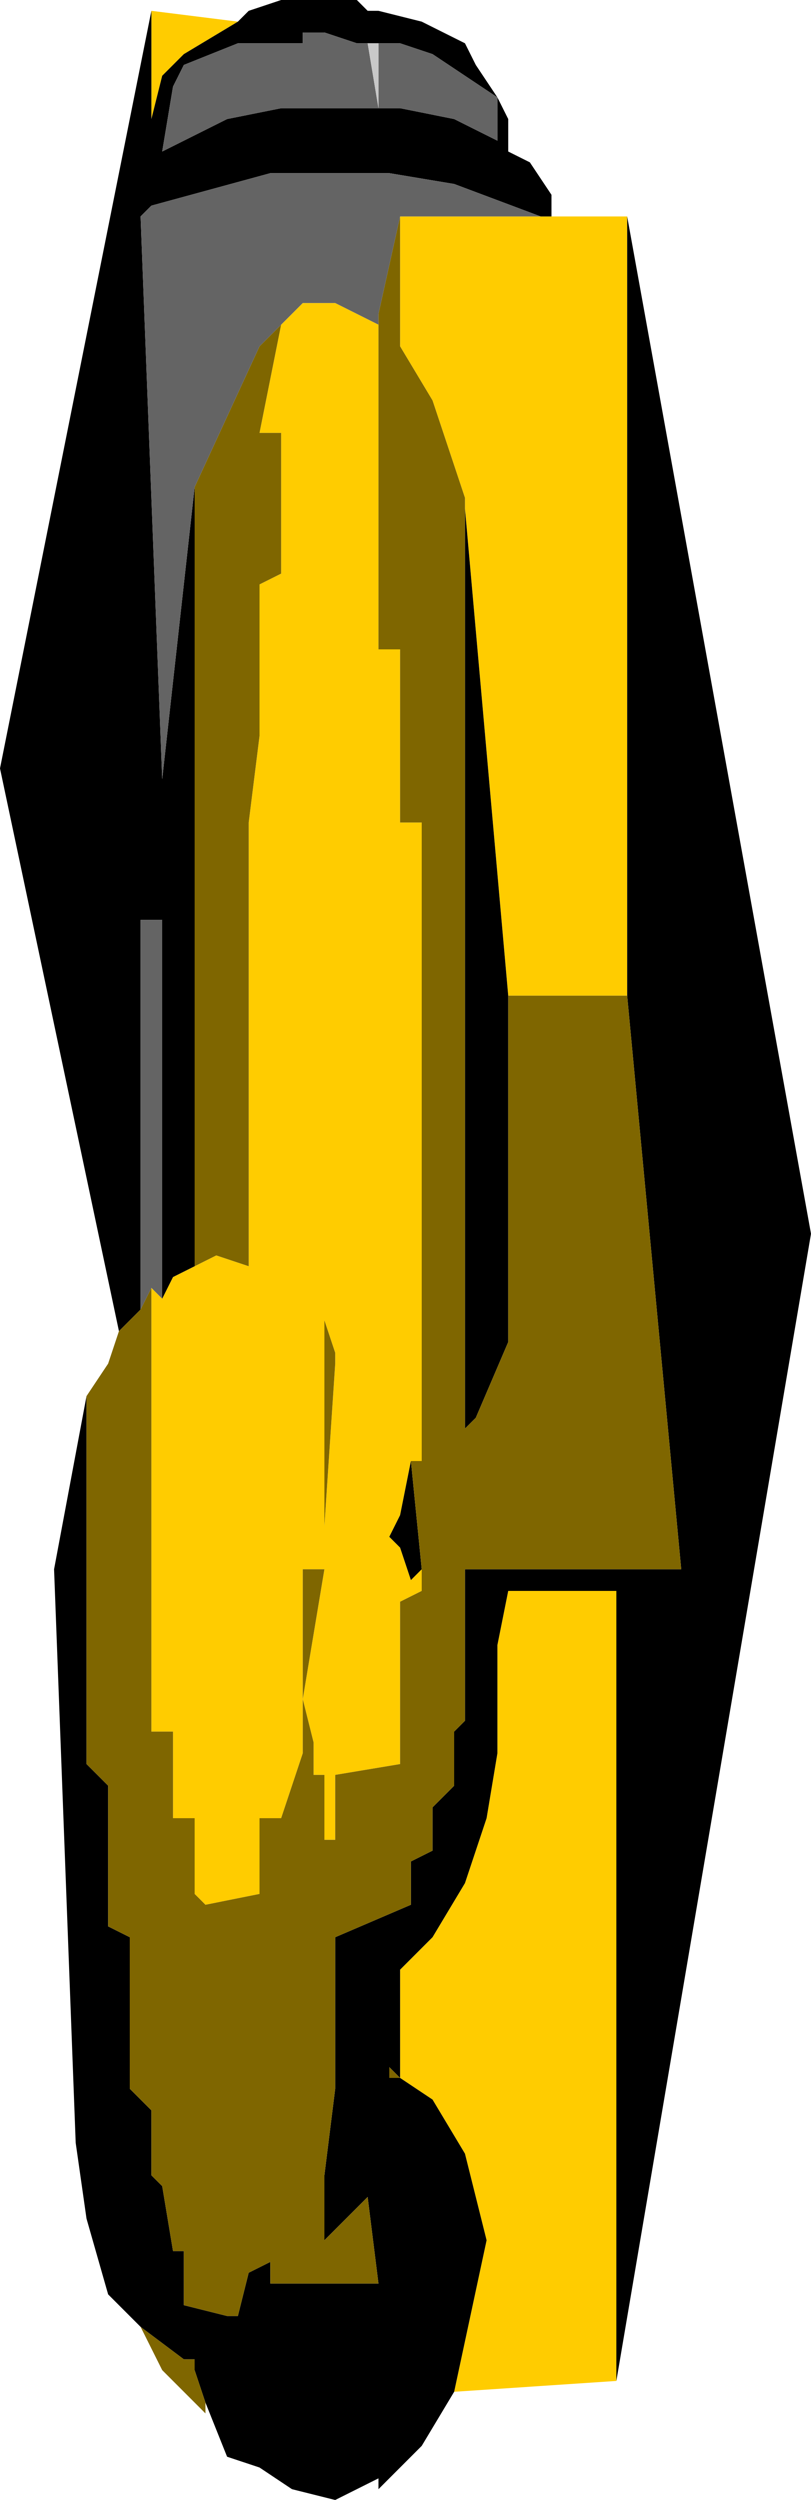 <?xml version="1.0" encoding="UTF-8" standalone="no"?>
<svg xmlns:ffdec="https://www.free-decompiler.com/flash" xmlns:xlink="http://www.w3.org/1999/xlink" ffdec:objectType="shape" height="11.55px" width="3.75px" xmlns="http://www.w3.org/2000/svg">
  <g transform="matrix(1.0, 0.0, 0.0, 1.0, -8.45, -1.1)">
    <path d="M9.55 1.2 L9.3 1.35 9.2 1.45 9.15 1.65 9.15 1.15 9.55 1.2 M9.2 7.1 L9.25 7.0 9.35 6.95 9.45 6.9 9.6 6.95 9.6 4.9 9.65 4.5 9.65 3.8 9.75 3.75 9.75 3.1 9.65 3.1 9.75 2.6 9.85 2.5 10.0 2.5 10.2 2.6 10.2 4.1 10.3 4.1 10.3 4.9 10.4 4.9 10.4 7.85 10.35 7.85 10.3 8.1 10.25 8.2 10.3 8.25 10.35 8.4 10.4 8.35 10.4 8.45 10.3 8.5 10.3 9.25 10.0 9.3 10.0 9.6 9.95 9.6 9.95 9.3 9.9 9.3 9.9 9.15 9.85 8.95 9.85 9.2 9.75 9.5 9.65 9.5 9.65 9.85 9.4 9.9 9.35 9.85 9.35 9.5 9.25 9.5 9.25 9.1 9.15 9.1 9.15 7.05 9.2 7.1 M10.95 2.1 L11.0 2.1 11.35 2.1 11.35 5.7 10.8 5.7 10.6 3.45 10.6 3.4 10.45 2.95 10.3 2.7 10.3 2.1 10.95 2.1 M10.0 7.4 L10.0 7.35 9.95 7.2 9.95 8.15 10.0 7.4 M10.55 12.15 L10.7 11.45 10.6 11.05 10.45 10.8 10.3 10.7 10.3 10.2 10.45 10.05 10.6 9.8 10.7 9.5 10.75 9.2 10.75 8.7 10.8 8.45 11.3 8.45 11.3 12.1 10.55 12.15 M9.95 8.35 L9.85 8.35 9.85 8.95 9.95 8.35" fill="#ffcc00" fill-rule="evenodd" stroke="none"/>
    <path d="M10.75 1.55 L10.45 1.35 10.3 1.3 10.2 1.3 10.15 1.3 10.1 1.3 9.95 1.25 9.85 1.25 9.85 1.3 9.55 1.3 9.3 1.4 9.25 1.5 9.2 1.8 9.5 1.65 9.75 1.6 10.2 1.6 10.3 1.6 10.55 1.65 10.75 1.75 10.75 1.55 10.8 1.65 10.8 1.8 10.9 1.85 11.0 2.0 11.0 2.1 10.95 2.1 10.55 1.95 10.25 1.9 9.7 1.9 9.15 2.05 9.1 2.1 9.2 4.7 9.35 3.35 9.35 6.95 9.25 7.0 9.2 7.1 9.2 5.35 9.1 5.35 9.1 7.15 9.0 7.25 8.45 4.65 9.15 1.15 9.15 1.65 9.2 1.45 9.3 1.35 9.55 1.2 9.6 1.15 9.75 1.1 10.1 1.1 10.15 1.15 10.2 1.15 10.4 1.2 10.6 1.3 10.65 1.4 10.75 1.55 M10.35 7.85 L10.4 8.35 10.35 8.4 10.3 8.25 10.25 8.2 10.3 8.1 10.35 7.85 M10.6 3.45 L10.8 5.7 10.8 7.3 10.65 7.65 10.6 7.7 10.6 3.45 M11.35 5.7 L11.35 2.1 12.2 6.8 11.3 12.1 11.3 8.45 10.8 8.45 10.75 8.7 10.75 9.2 10.7 9.5 10.6 9.8 10.45 10.05 10.3 10.2 10.3 10.7 10.45 10.8 10.6 11.05 10.7 11.45 10.55 12.15 10.4 12.4 10.2 12.6 10.2 12.55 10.0 12.65 9.8 12.6 9.65 12.5 9.5 12.45 9.4 12.2 9.35 12.05 9.35 12.0 9.3 12.0 9.1 11.85 8.95 11.7 8.85 11.35 8.8 11.0 8.7 8.35 8.85 7.55 8.85 9.25 8.95 9.35 8.95 10.0 9.05 10.05 9.05 10.75 9.15 10.85 9.15 11.15 9.2 11.2 9.25 11.5 9.3 11.5 9.3 11.75 9.5 11.8 9.55 11.8 9.6 11.6 9.7 11.55 9.7 11.65 10.2 11.65 10.15 11.25 9.95 11.45 9.95 11.15 10.0 10.75 10.0 10.05 10.35 9.9 10.35 9.7 10.45 9.65 10.45 9.45 10.55 9.35 10.55 9.1 10.6 9.05 10.6 8.35 11.6 8.35 11.35 5.7 M10.3 10.7 L10.25 10.65 10.25 10.7 10.3 10.7" fill="#000000" fill-rule="evenodd" stroke="none"/>
    <path d="M9.0 7.25 L9.1 7.15 9.15 7.05 9.15 9.1 9.25 9.1 9.25 9.5 9.35 9.5 9.35 9.85 9.4 9.9 9.65 9.85 9.65 9.5 9.75 9.5 9.85 9.2 9.85 8.95 9.9 9.15 9.9 9.3 9.95 9.3 9.95 9.6 10.0 9.6 10.0 9.3 10.3 9.25 10.3 8.5 10.4 8.45 10.4 8.35 10.35 7.85 10.4 7.85 10.4 4.9 10.3 4.9 10.3 4.1 10.2 4.1 10.2 2.6 10.2 2.55 10.3 2.1 10.3 2.7 10.45 2.95 10.6 3.4 10.6 3.45 10.6 7.7 10.65 7.65 10.8 7.3 10.8 5.7 11.35 5.7 11.6 8.35 10.6 8.35 10.6 9.05 10.55 9.1 10.55 9.35 10.45 9.45 10.45 9.65 10.35 9.7 10.35 9.9 10.0 10.05 10.0 10.75 9.95 11.15 9.95 11.45 10.15 11.25 10.2 11.65 9.7 11.65 9.7 11.55 9.6 11.6 9.55 11.8 9.5 11.8 9.3 11.75 9.3 11.5 9.25 11.5 9.2 11.2 9.15 11.15 9.15 10.85 9.05 10.75 9.05 10.05 8.95 10.0 8.95 9.35 8.85 9.25 8.85 7.55 8.95 7.4 9.0 7.25 M9.35 6.95 L9.35 3.35 9.65 2.7 9.75 2.6 9.65 3.1 9.75 3.1 9.75 3.75 9.65 3.8 9.65 4.5 9.6 4.9 9.6 6.95 9.45 6.9 9.35 6.95 M10.0 7.4 L9.95 8.15 9.95 7.2 10.0 7.35 10.0 7.4 M9.1 11.85 L9.3 12.0 9.35 12.0 9.35 12.05 9.4 12.2 9.4 12.25 9.2 12.05 9.1 11.85 M10.3 10.7 L10.25 10.7 10.25 10.65 10.3 10.7 M9.95 8.35 L9.85 8.95 9.85 8.35 9.95 8.35" fill="#7f6600" fill-rule="evenodd" stroke="none"/>
    <path d="M10.2 1.3 L10.3 1.3 10.45 1.35 10.75 1.55 10.75 1.75 10.55 1.65 10.3 1.6 10.2 1.6 9.75 1.6 9.5 1.65 9.2 1.8 9.25 1.5 9.3 1.4 9.55 1.3 9.85 1.3 9.85 1.25 9.95 1.25 10.1 1.3 10.15 1.3 10.2 1.6 10.2 1.3 M9.1 7.15 L9.1 5.35 9.2 5.35 9.2 7.1 9.15 7.05 9.1 7.15 M9.35 3.35 L9.2 4.7 9.1 2.1 9.15 2.05 9.7 1.9 10.25 1.9 10.55 1.95 10.95 2.1 10.3 2.1 10.2 2.55 10.2 2.6 10.0 2.5 9.85 2.5 9.75 2.6 9.65 2.7 9.35 3.35" fill="#646464" fill-rule="evenodd" stroke="none"/>
    <path d="M10.15 1.3 L10.2 1.3 10.2 1.6 10.15 1.3" fill="#c8c8c8" fill-rule="evenodd" stroke="none"/>
  </g>
</svg>
